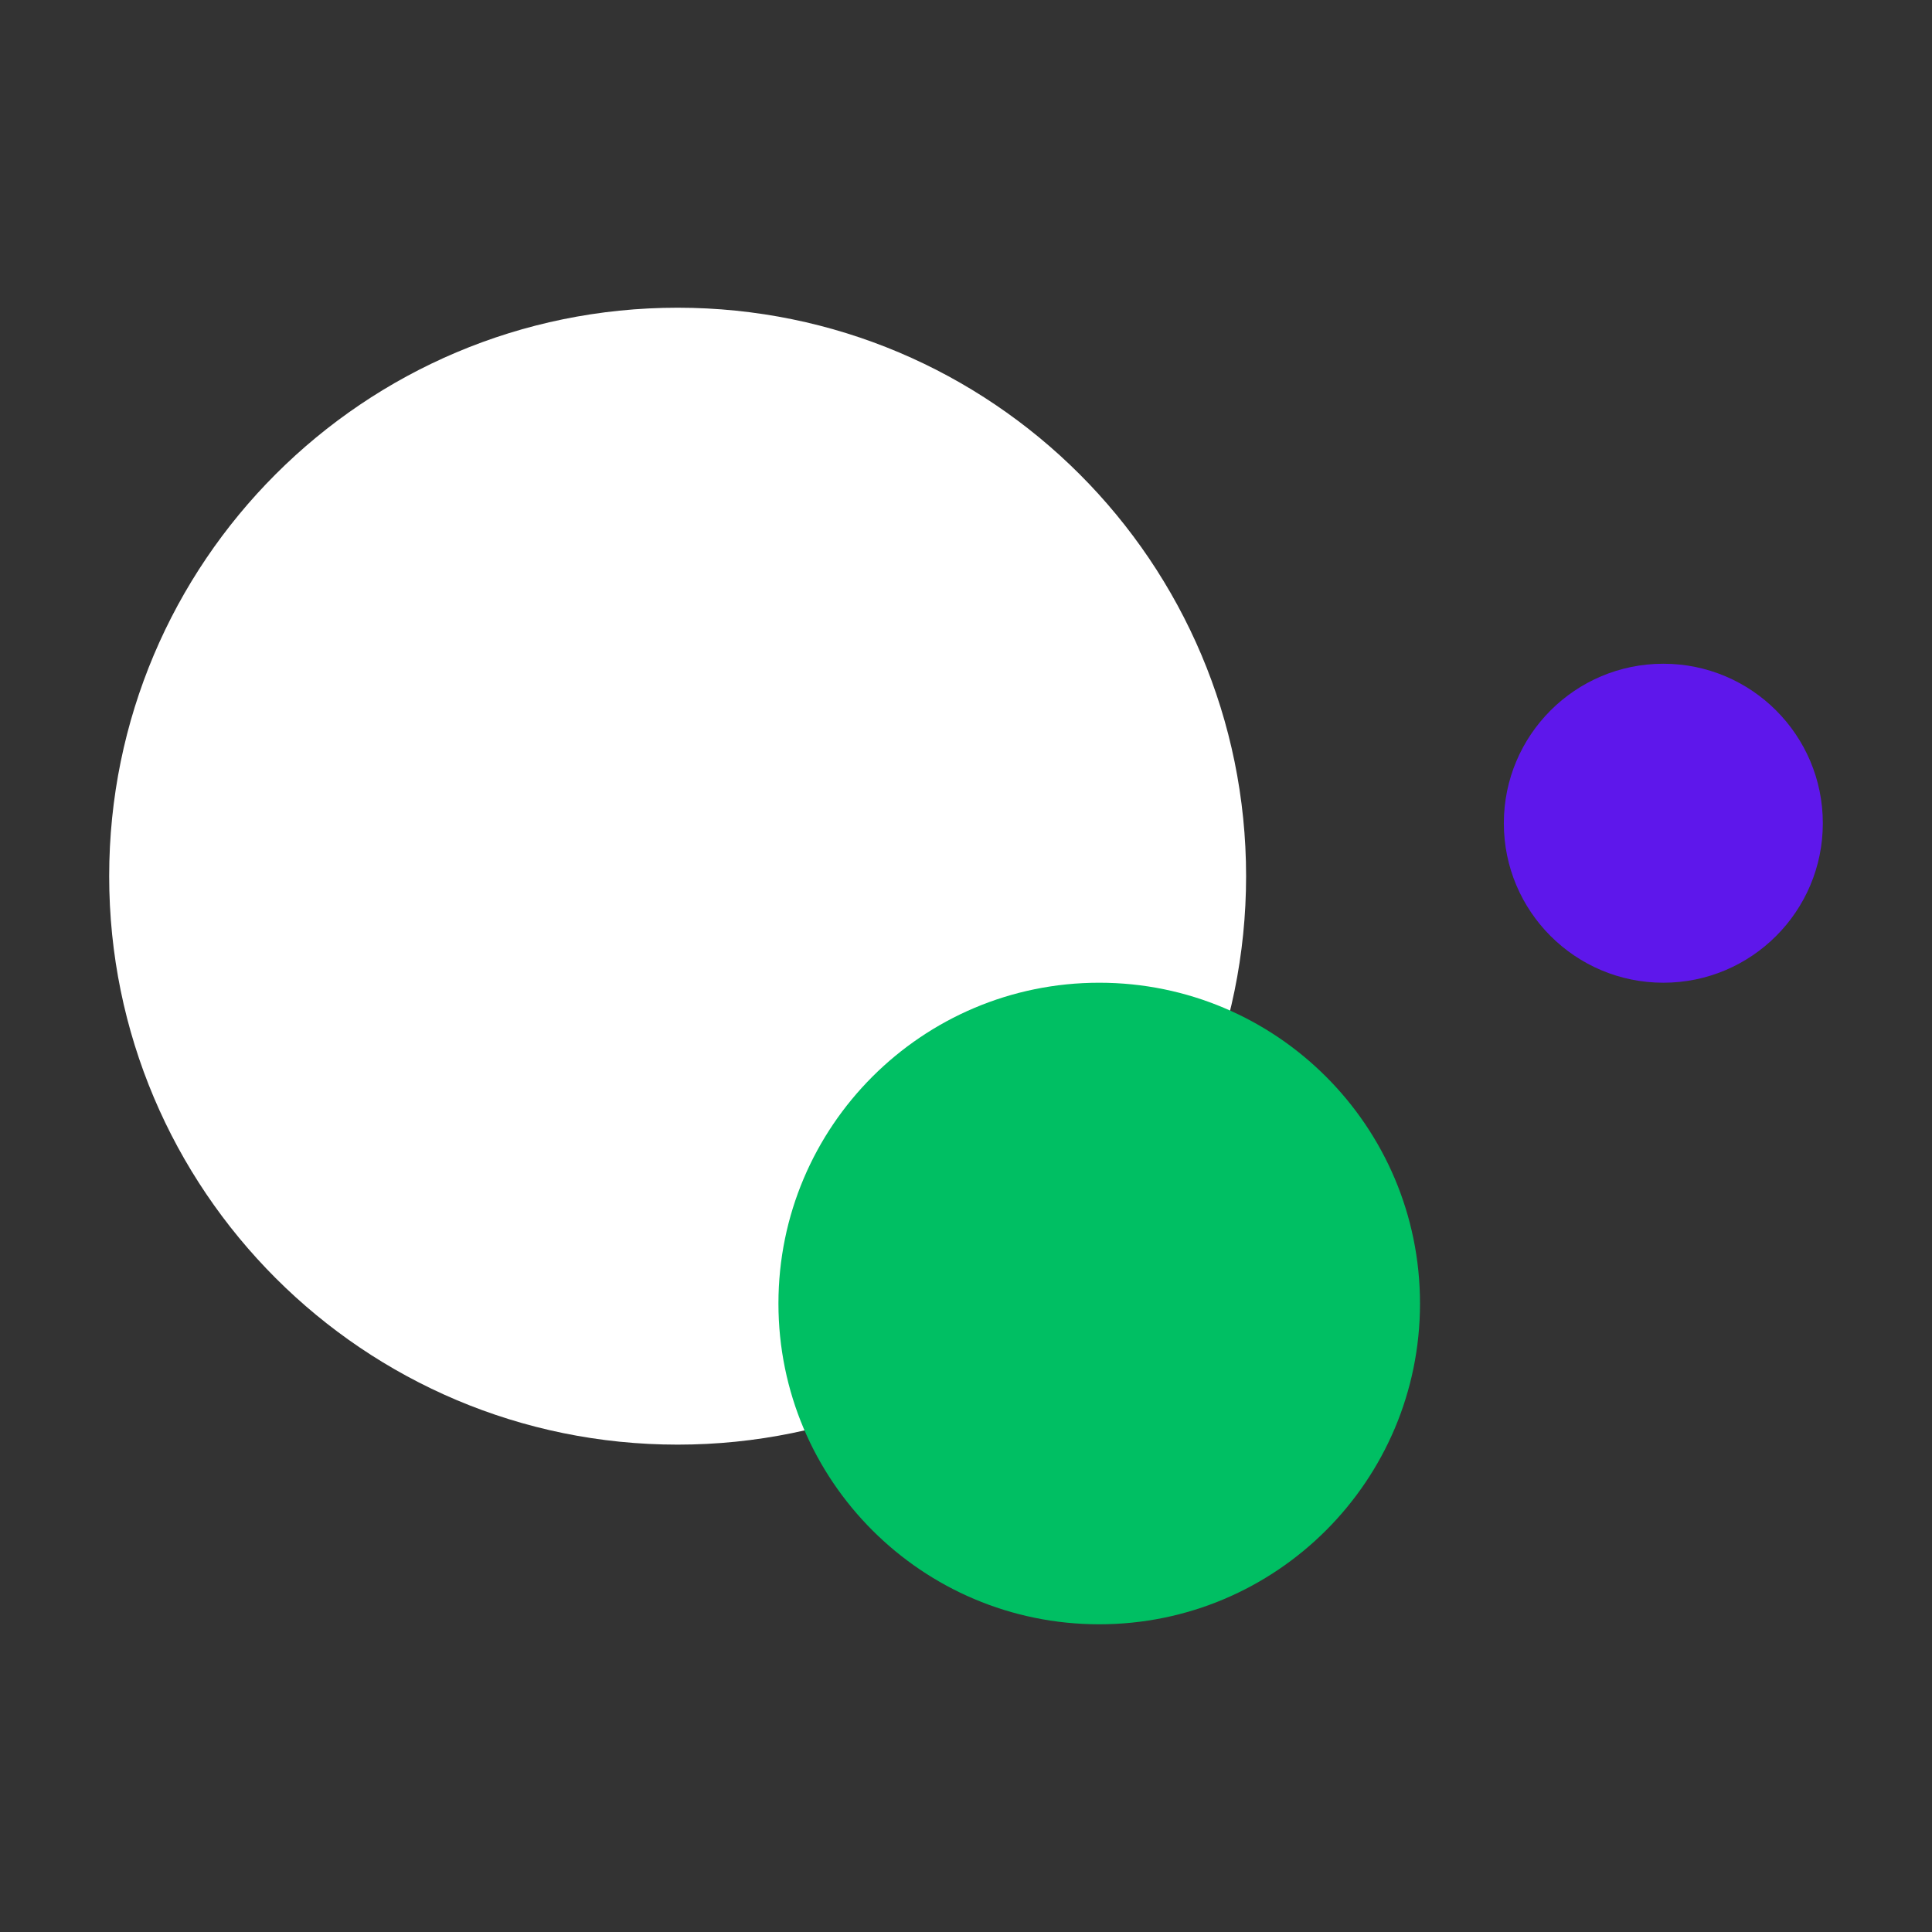 <svg xmlns="http://www.w3.org/2000/svg" xmlns:xlink="http://www.w3.org/1999/xlink" width="500" zoomAndPan="magnify" viewBox="0 0 375 375" height="500" preserveAspectRatio="xMidYMid meet" version="1.0"><rect x="0" y="0" width="375" height="375" fill="#333333" stroke="none"/><defs><clipPath id="b0b6c3817f"><path d="M 21.191 59.727 L 241.867 59.727 L 241.867 280.402 L 21.191 280.402 Z M 21.191 59.727 " clip-rule="nonzero"/></clipPath><clipPath id="eec69cebf5"><path d="M 131.527 59.727 C 70.59 59.727 21.191 109.125 21.191 170.066 C 21.191 231.004 70.59 280.402 131.527 280.402 C 192.469 280.402 241.867 231.004 241.867 170.066 C 241.867 109.125 192.469 59.727 131.527 59.727 Z M 131.527 59.727 " clip-rule="nonzero"/></clipPath><clipPath id="3407d4dede"><path d="M 151.094 190.746 L 275.621 190.746 L 275.621 315.273 L 151.094 315.273 Z M 151.094 190.746 " clip-rule="nonzero"/></clipPath><clipPath id="f56fea3cb2"><path d="M 213.359 190.746 C 178.973 190.746 151.094 218.625 151.094 253.012 C 151.094 287.398 178.973 315.273 213.359 315.273 C 247.746 315.273 275.621 287.398 275.621 253.012 C 275.621 218.625 247.746 190.746 213.359 190.746 Z M 213.359 190.746 " clip-rule="nonzero"/></clipPath><clipPath id="04839134c2"><path d="M 291.895 128.832 L 353.809 128.832 L 353.809 190.746 L 291.895 190.746 Z M 291.895 128.832 " clip-rule="nonzero"/></clipPath><clipPath id="89711ef799"><path d="M 322.852 128.832 C 305.754 128.832 291.895 142.691 291.895 159.789 C 291.895 176.887 305.754 190.746 322.852 190.746 C 339.949 190.746 353.809 176.887 353.809 159.789 C 353.809 142.691 339.949 128.832 322.852 128.832 Z M 322.852 128.832 " clip-rule="nonzero"/></clipPath></defs><g clip-path="url(#b0b6c3817f)"><g clip-path="url(#eec69cebf5)"><path fill="#ffffff" d="M 21.191 59.727 L 241.867 59.727 L 241.867 280.402 L 21.191 280.402 Z M 21.191 59.727 " fill-opacity="1" fill-rule="nonzero"/></g></g><g clip-path="url(#3407d4dede)"><g clip-path="url(#f56fea3cb2)"><path fill="#00bf63" d="M 151.094 190.746 L 275.621 190.746 L 275.621 315.273 L 151.094 315.273 Z M 151.094 190.746 " fill-opacity="1" fill-rule="nonzero"/></g></g><g clip-path="url(#04839134c2)"><g clip-path="url(#89711ef799)"><path fill="#5e17eb" d="M 291.895 128.832 L 353.809 128.832 L 353.809 190.746 L 291.895 190.746 Z M 291.895 128.832 " fill-opacity="1" fill-rule="nonzero"/></g></g></svg>